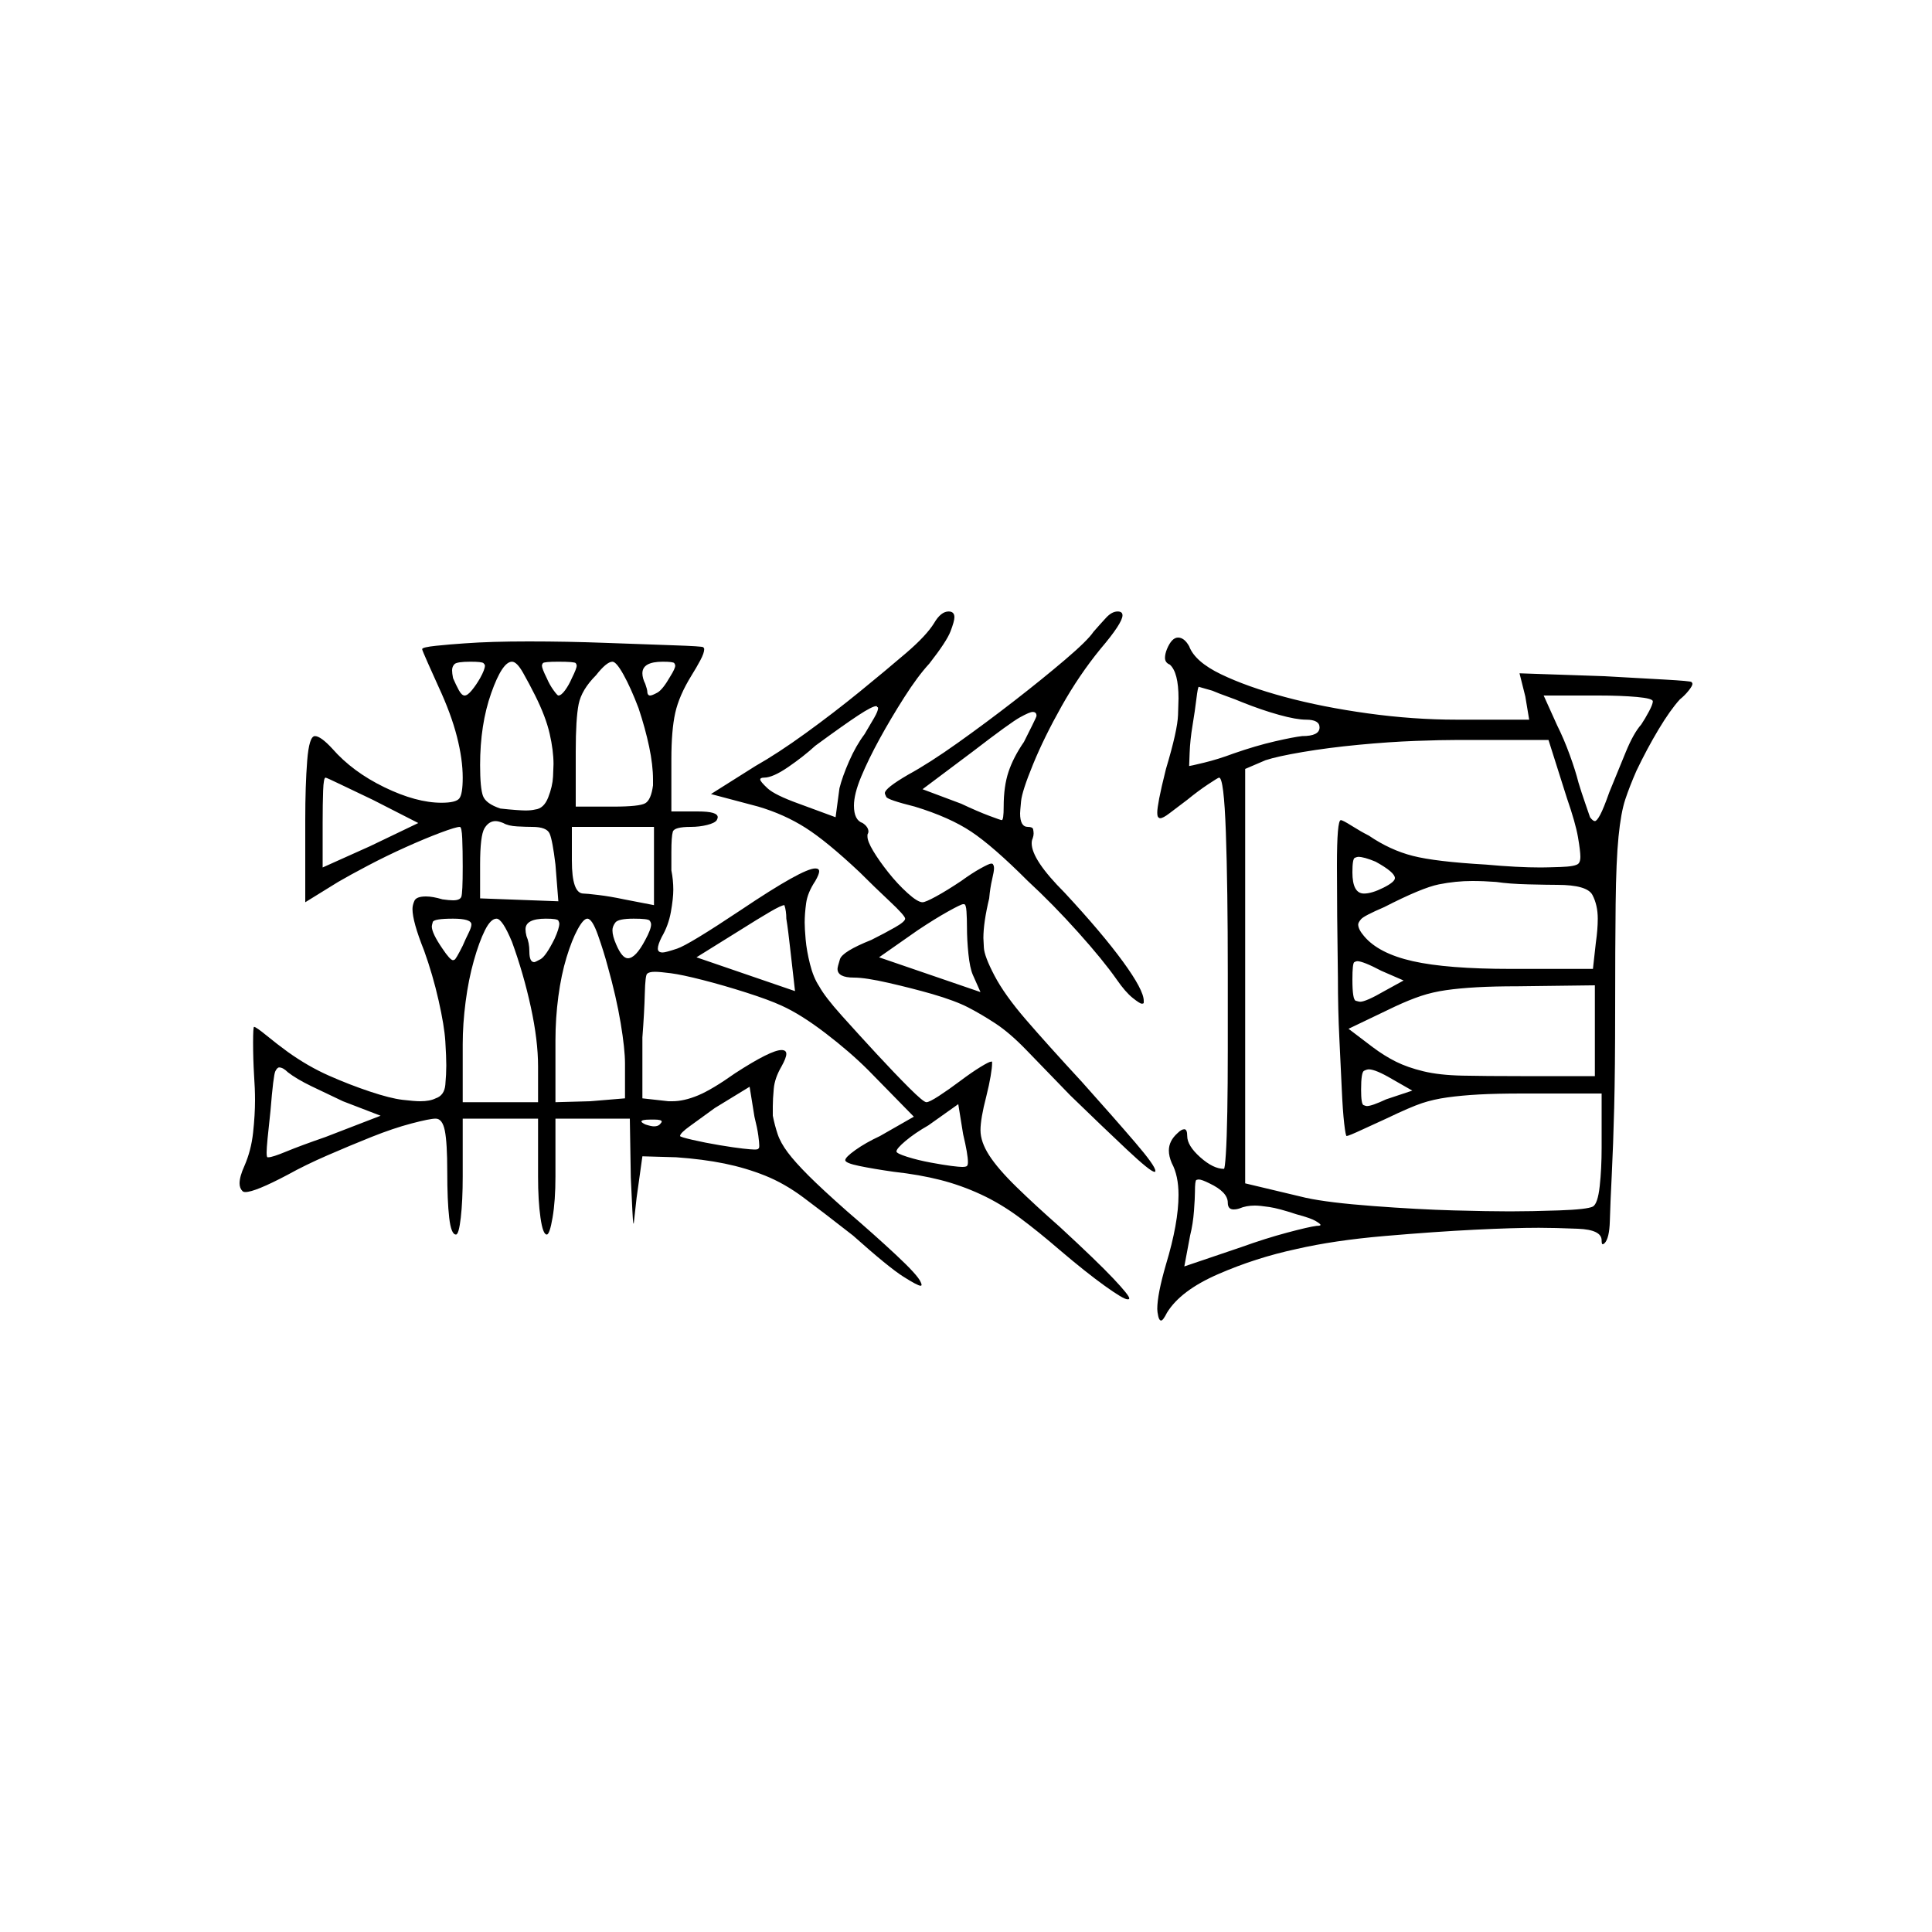 <?xml version="1.0" encoding="UTF-8" standalone="no"?>
<svg
   width="2000"
   height="2000"
   version="1.1"
   id="svg1"
   sodipodi:docname="ZIZIZISZE3.liga.svg"
   inkscape:version="1.3.2 (091e20e, 2023-11-25)"
   xmlns:inkscape="http://www.inkscape.org/namespaces/inkscape"
   xmlns:sodipodi="http://sodipodi.sourceforge.net/DTD/sodipodi-0.dtd"
   xmlns="http://www.w3.org/2000/svg"
   xmlns:svg="http://www.w3.org/2000/svg">
  <defs
     id="defs1" />
  <sodipodi:namedview
     id="namedview1"
     pagecolor="#505050"
     bordercolor="#eeeeee"
     borderopacity="1"
     inkscape:showpageshadow="0"
     inkscape:pageopacity="0"
     inkscape:pagecheckerboard="0"
     inkscape:deskcolor="#505050"
     inkscape:zoom="0.379"
     inkscape:cx="1000"
     inkscape:cy="998.68074"
     inkscape:window-width="1392"
     inkscape:window-height="1212"
     inkscape:window-x="0"
     inkscape:window-y="0"
     inkscape:window-maximized="0"
     inkscape:current-layer="svg1" />
  <path
     d="m 967,645 q 7,-12 15,-12 6,0 6,6 0,4 -4,14.5 -4,10.5 -22,33.5 -12,13 -26,35 -14,22 -25.5,43 -11.5,21 -19,39 -7.5,18 -7.5,30 0,15 9,18 6,4 6,9 0,1 -1,3 0,1 0,2 0,5 6,15 6,10 15.5,22 9.5,12 20,21.5 10.5,9.5 15.5,9.5 3,0 14,-6 11,-6 26,-16 11,-8 20,-13 9,-5 11,-5 2,0 2,1 1,1 1,4 0,3 -2,11.5 -2,8.5 -3,19.5 -6,25 -6,41 0,1 0.5,10 0.5,9 11,29 10.5,20 32.5,45.5 22,25.5 58,64.5 34,38 55,62.5 21,24.5 21,29.5 0,1 0,1 0,0 -1,0 -4,0 -28.5,-23 -24.5,-23 -58.5,-56 -29,-30 -46,-47.5 -17,-17.5 -31.5,-27 -14.5,-9.5 -28,-16.5 -13.5,-7 -37.5,-14 -21,-6 -45,-11.5 -24,-5.5 -36,-5.5 -17,0 -17,-9 0,-2 2.5,-10 2.5,-8 32.5,-20 14,-7 24.5,-13 10.5,-6 10.5,-9 0,-3 -16,-18 -16,-15 -31,-30 -34,-32 -56,-46 -22,-14 -49,-22 l -49,-13 46,-29 q 23,-13 52,-34 29,-21 56,-43 27,-22 48,-40 21,-18 29,-31 z m 165,9 q 7,-8 13,-14.5 6,-6.5 12,-6.5 5,0 5,4 0,8 -23,35 -22,27 -40,59 -18,32 -29.5,60 -11.5,28 -12.5,38.5 -1,10.5 -1,12.5 0,14 8,14 5,0 5.5,2.5 0.5,2.5 0.5,4.5 0,2 -1,5 -1,2 -1,5 0,17 34,51 39,42 60.5,71.5 21.5,29.5 21.5,40.5 0,1 0,2 0,1 -2,1 -2,0 -9.5,-6 -7.5,-6 -16.5,-19 -14,-20 -40,-49 -26,-29 -52,-53 -36,-36 -58.5,-51 -22.5,-15 -58.5,-26 -28,-7 -29.5,-10 -1.5,-3 -1.5,-4 0,-5 24,-19 22,-12 51.5,-33 29.5,-21 58.5,-43.5 29,-22.5 52.5,-42.5 23.5,-20 29.5,-29 z m 76,18 q 5,-12 11.5,-12 6.5,0 11.5,9 6,16 33,29 27,13 66,23.5 39,10.5 86,17 47,6.5 92,6.5 h 75 l -4,-24 -6,-24 88,3 q 36,2 62.5,3.5 26.5,1.5 27.5,2.5 1,1 1,2 0,2 -4,7 -4,5 -9,9 -10,11 -22,31 -12,20 -23,43 -7,16 -11.5,29.5 -4.5,13.5 -7,38.5 -2.5,25 -3,70 -0.5,45 -0.5,109 0,62 -1,101.5 -1,39.5 -2.5,69.5 -1.5,30 -2,48 -0.5,18 -5.5,23 -1,1 -2,1 -1,0 -1,-4 0,-11 -24.5,-12 -24.5,-1 -40.5,-1 -26,0 -66.5,2 -40.5,2 -93,6.5 -52.5,4.5 -91.5,13.5 -42,9 -81,26 -39,17 -53,40 -4,8 -6,8 -2,0 -3,-4.5 -1,-4.5 -1,-7.5 0,-15 9,-46 13,-43 13,-72 0,-20 -7,-33 -3,-7 -3,-13 0,-10 9,-18 4,-4 7,-4 3,0 3,7 0,10 13.5,22 13.5,12 24.5,12 1,0 2,-15.5 1,-15.5 1.5,-43.5 0.5,-28 0.5,-64 v -3 q 0,-1 0,-2 v -16 q 0,-1 0,-2 v -3 q 0,-1 0,-2 v -7 q 0,-1 0,-3 v -41 q 0,-90 -2,-146.5 -2,-56.5 -7,-56.5 -1,0 -11.5,7 -10.5,7 -21.5,16 -12,9 -18.5,14 -6.5,5 -9.5,5 -1,0 -2,-1 -1,-1 -1,-5 0,-4 2,-14.5 2,-10.5 7,-30.5 12,-40 12.5,-56 0.5,-16 0.5,-17 0,-27 -9,-35 -5,-2 -5,-7 0,-4 2,-9 z m -727,-6 q 27,-2 66.5,-2 39.5,0 79.5,1.5 40,1.5 70,2.5 30,1 31,2 1,1 1,2 0,4 -4,11.5 -4,7.5 -9,15.5 -13,21 -17,39 -4,18 -4,48 v 54 h 27 q 11,0 16,1.5 5,1.5 5,4.5 0,1 -1,3 -2,3 -10,5 -8,2 -17,2 -17,0 -18.5,5 -1.5,5 -1.5,21 0,8 0,19 2,10 2,20 0,9 -2.5,23 -2.5,14 -9.5,26 -4,8 -4,12 0,4 5,4 3,0 15,-4 12,-4 66,-40 64,-43 77,-43 4,0 4,3 0,3 -4,10 -8,12 -9.5,23 -1.5,11 -1.5,20 0,6 1,17.5 1,11.5 4.5,25.5 3.5,14 9.5,23 6,11 23.5,30.5 17.5,19.5 36,39.5 18.5,20 33.5,35 15,15 18,15 3,0 13,-6.5 10,-6.5 22,-15.5 12,-9 21,-14.5 9,-5.5 11,-5.5 1,0 1,0 0,1 0,2 0,4 -1.5,13 -1.5,9 -4.5,21 -6,23 -6,35 0,12 9,26 9,14 28.5,33 19.5,19 44.5,41 39,36 55.5,53.5 16.5,17.5 16.5,20.5 0,1 -1,1 0,0 -1,0 -4,0 -23.5,-14 -19.5,-14 -46.5,-37 -22,-19 -41.5,-33.5 -19.5,-14.5 -40,-24 -20.5,-9.5 -42,-15 -21.5,-5.5 -48.5,-8.5 -21,-3 -35.5,-6 -14.5,-3 -14.5,-6 0,-3 10.5,-10.5 Q 896,1183 911,1176 l 35,-20 -47,-48 Q 880,1089 854.5,1069.5 829,1050 809,1041 q -13,-6 -36.5,-13.5 -23.5,-7.5 -45,-13 -21.5,-5.5 -33,-7 -11.5,-1.5 -16.5,-1.5 -6,0 -8,2 -2,1 -2.5,20.5 -0.5,19.5 -2.5,45.5 v 63 l 27,3 q 2,0 4,0 12,0 26.5,-6 14.5,-6 38.5,-23 37,-24 48,-24 5,0 5,4 0,4 -5,13 -7,12 -8,23 -1,11 -1,18 0,5 0,10 2,10 5,19 3,9 10.5,19 7.5,10 21.5,24 14,14 40,37 28,24 50.5,45 22.5,21 25.5,28 1,2 1,3 0,1 -1,1 -3,0 -18,-9.5 -15,-9.5 -52,-42.5 -32,-25 -51.5,-39.5 Q 812,1225 792,1217 q -20,-8 -42,-12.5 -22,-4.5 -50,-6.5 l -35,-1 -6,43 q -3,27 -3,27 0,0 -0.5,-1.5 Q 655,1264 653,1219 l -1,-61 h -77 v 60 q 0,25 -3,42.5 -3,17.5 -6,17.5 -4,0 -6.5,-17.5 Q 557,1243 557,1218 v -60 h -78 v 60 q 0,25 -2,42.5 -2,17.5 -5,17.5 -5,0 -7,-17.5 -2,-17.5 -2,-47.5 0,-30 -2.5,-42.5 -2.5,-12.5 -9.5,-12.5 -6,0 -25,5 -19,5 -41.5,14 -22.5,9 -45.5,19 -23,10 -41,20 -17,9 -28,13.5 -11,4.5 -16,4.5 -2,0 -3,-1 -3,-3 -3,-8 0,-7 5,-18 7,-16 9,-34.5 2,-18.5 2,-33.5 0,-12 -1,-26 -1,-17 -1,-33.5 0,-16.5 1,-16.5 2,0 13,9 11,9 22,17 21,15 42.5,24.5 21.5,9.5 42.5,16.5 21,7 33.5,8.5 12.5,1.5 18.5,1.5 10,0 16,-3 9,-3 10,-14 1,-11 1,-20 0,-9 -1,-25 -1,-16 -7,-42.5 -6,-26.5 -15,-51.5 -12,-30 -12,-43 0,-4 2,-8.5 2,-4.5 12,-4.5 7,0 17,3 7,1 11,1 7,0 8.5,-3.5 1.5,-3.5 1.5,-31.5 0,-17 -0.5,-29 -0.5,-12 -2.5,-12 -4,0 -20,6 -16,6 -36,15 -20,9 -39,19 -19,10 -31,17 l -34,21 v -85 q 0,-36 2,-61.5 2,-25.5 8,-25.5 6,0 18,13 21,24 54,40 33,16 59,16 15,0 18.5,-4.5 3.5,-4.5 3.5,-21.5 0,-19 -6,-42.5 -6,-23.5 -19,-51.5 -5,-11 -11,-24.5 -6,-13.5 -6,-14.5 0,-2 14.5,-3.5 Q 466,667 481,666 Z m 16,36 q 5,-9 5,-13 0,-1 -1.5,-2.5 Q 499,685 487,685 q -14,0 -16.5,2.5 -2.5,2.5 -2.5,6.5 0,3 1,8 3,7 6,12.5 3,5.5 6,5.5 3,0 7.5,-5.5 Q 493,709 497,702 Z m 57,18 Q 548,708 541.5,696.5 535,685 530,685 520,685 508.5,717.5 497,750 497,792 q 0,24 3,32 3,8 18,13 9,1 16,1.5 7,0.5 10,0.5 6,0 10,-1 9,-1 13.5,-12.5 4.5,-11.5 5,-21.5 0.5,-10 0.5,-13 0,-14 -4,-31.5 Q 565,742 554,720 Z m 38,-18 q 5,-10 5,-13 0,-1 -1,-2.5 -1,-1.5 -18,-1.5 -15,0 -16,1.5 -1,1.5 -1,2.5 0,3 5,13 3,7 7,12.5 4,5.5 5,5.5 3,0 7,-5.5 4,-5.5 7,-12.5 z m 69,31 Q 653,712 645.5,698.5 638,685 634,685 q -6,0 -17,14 -15,15 -18,30 -3,15 -3,49 v 57 h 39 q 27,0 33,-3.5 6,-3.5 8,-18.5 0,-3 0,-6 0,-15 -4,-34 -4,-19 -11,-40 z m 33,-33 q 5,-8 5,-11 0,-1 -1,-2.5 -1,-1.5 -12,-1.5 -21,0 -21,12 0,5 3,11 2,6 2,7 0,5 3,5 2,0 7.5,-3 5.5,-3 13.5,-17 z m 592,27 q -7,-3 -15.5,-6 -8.5,-3 -15.5,-6 l -14,-4 q -1,0 -2.5,12.5 -1.5,12.5 -4,27.5 -2.5,15 -3,28.5 -0.5,13.5 -0.5,13.5 1,0 15.5,-3.5 14.5,-3.5 30.5,-9.5 23,-8 42.5,-12.5 19.5,-4.5 28.5,-5.5 18,0 18,-9 0,-8 -14,-8 -10,0 -28,-5 -18,-5 -38,-13 z m 425,-1 q 0,-3 -16.5,-4.5 Q 1678,720 1655,720 h -57 l 14,31 q 7,14 13,30.5 6,16.5 9,28.5 3,10 7,21.5 4,11.5 5,14.5 3,4 5,4 2,0 5.5,-6.5 3.5,-6.5 9.5,-23.5 9,-22 17,-41.5 8,-19.5 16,-28.5 4,-6 8,-13.5 4,-7.5 4,-10.5 z m -816,34 q 6,-10 10,-17 4,-7 4,-10 0,-1 -1,-1 0,-1 -1,-1 -4,0 -18.5,9.5 Q 874,750 844,772 q -12,11 -28,22 -16,11 -25,11 -4,0 -4,2 0,2 7.5,9 7.5,7 32.5,16 l 38,14 4,-30 q 3,-12 10,-28 7,-16 16,-28 z m 178,-19 q 0,-4 -4,-4 -3,0 -13,5.5 -10,5.5 -49,35.5 l -52,39 40,15 q 17,8 29,12.5 12,4.5 13,4.5 2,0 2,-14 0,-21 5,-36 5,-15 16,-31 4,-8 8.5,-17 4.5,-9 4.5,-10 z m 530,25 h -69 q -12,0 -24,0 -18,0 -45,1 -27,1 -58.5,4 -31.5,3 -58,7.5 -26.5,4.5 -38.5,8.5 l -21,9 v 429 l 63,15 q 23,5 69.5,8.5 46.5,3.5 83,4.5 36.5,1 58.5,1 22,0 51,-1 29,-1 35,-4 5,-3 7,-21 2,-18 2,-40 v -56 h -82 q -27,0 -45,1 -18,1 -32.5,3 -14.5,2 -26.5,6 -12,4 -37,16 -9,4 -24,11 -15,7 -17,7 -1,0 -2.5,-13 -1.5,-13 -2.5,-35.5 -1,-22.5 -2.5,-52.5 -1.5,-30 -1.5,-63 -1,-69 -1,-116 0,-47 4,-47 2,0 11.5,6 9.5,6 17.5,10 22,15 45.5,21 23.5,6 75.5,9 33,3 57,3 5,0 20.5,-0.5 15.5,-0.5 18.5,-3.5 2,-2 2,-7 0,-6 -2.5,-20.5 Q 1631,852 1622,826 Z M 386,828 q -19,-9 -33.5,-16 -14.5,-7 -15.5,-7 -2,0 -2.5,13.5 Q 334,832 334,852 v 46 l 49,-22 50,-24 z m 165,28 q -6,0 -15.5,-0.5 Q 526,855 521,852 q -5,-2 -8,-2 -7,0 -11.5,7.5 Q 497,865 497,895 v 35 l 81,3 -3,-38 q -3,-25 -6,-32 -3,-7 -18,-7 z m 126,0 h -85 v 35 q 0,34 12,34 3,0 15.5,1.5 12.5,1.5 26.5,4.5 l 31,6 z m 767,53 q 0,-6 -20,-17 -12,-5 -18,-5 -1,0 -3.5,1 -2.5,1 -2.5,15 0,22 12,22 8,0 20,-6 12,-6 12,-10 z m 168,7 q -9,0 -29.5,-0.5 -20.5,-0.5 -33.5,-2.5 -13,-1 -25,-1 -17,0 -34.5,3.5 -17.5,3.5 -56.5,23.5 -21,9 -24,12.5 -3,3.5 -3,5.5 0,5 6,12 15,18 50.5,26 35.5,8 101.5,8 h 85 l 3,-27 q 2,-14 2,-25 0,-14 -5.5,-24.5 Q 1643,916 1612,916 Z m -611,44 q 0,-9 -0.5,-16.5 -0.5,-7.5 -2.5,-7.5 0,0 -1,0 -2,0 -15.5,7.5 Q 968,951 950,963 l -40,28 105,36 -8,-18 q -3,-7 -4.5,-21.5 Q 1001,973 1001,960 Z m -183,22 q -1,-9 -2,-17 -1,-8 -2,-14 0,-8 -2,-14 0,0 0,0 -3,0 -15,7 -12,7 -31,19 l -45,28 102,35 z m -288,-7 q -10,-24 -16,-24 -6,0 -12,12 -6,12 -11.5,31.5 -5.5,19.5 -8.5,42.5 -3,23 -3,44 v 60 h 78 v -37 q 0,-27 -7.5,-61.5 Q 542,1008 530,975 Z m 44,-3 q 5,-11 5,-16 0,-1 -1,-3 -1,-2 -13,-2 -21,0 -21,11 0,3 1,7 3,7 3,16 0,11 5,11 1,0 6.5,-3 5.5,-3 14.5,-21 z m 55,28 q -4,-15 -10,-32 -6,-17 -11,-17 -4,0 -10,11 -6,11 -11.5,29 -5.5,18 -8.5,40.5 -3,22.5 -3,45.5 v 64 l 36,-1 36,-3 v -36 q 0,-15 -4.5,-42 -4.5,-27 -13.5,-59 z m 39,-27 q 6,-11 6,-16 0,-2 -1.5,-4 -1.5,-2 -16.5,-2 -16,0 -19,4 -3,4 -3,8 0,6 4,15 6,14 12,14 8,0 18,-19 z M 488,957 q 0,-6 -19,-6 -20,0 -21,3.5 -1,3.5 -1,4.5 0,7 11,23 8,12 11,12 0,0 1.5,-0.5 1.5,-0.5 8.5,-14.5 3,-7 6,-13 3,-6 3,-9 z m 942,48 q -19,-10 -25,-10 -1,0 -3,1 -2,1 -2,18 0,21 3.5,22 3.5,1 4.5,1 6,0 25,-11 l 20,-11 z m 221,15 -80,1 q -24,0 -42,1 -18,1 -32,3 -14,2 -26,6 -12,4 -27,11 l -48,23 25,19 q 12,9 24,15 12,6 28.5,10 16.5,4 40.5,4.5 24,0.5 60,0.5 h 77 z M 355,1140 q -17,-8 -32.5,-15.5 Q 307,1117 298,1110 q -5,-5 -9,-5 -2,0 -4,4 -2,4 -5,41 -2,18 -3,28.5 -1,10.5 -1,14.5 0,5 1,5 0,0 1,0 4,0 18.5,-6 14.5,-6 40.5,-15 l 57,-22 z m 1086,-23 q -17,-10 -24,-10 -2,0 -5,1.5 -3,1.5 -3,19.5 0,15 2.5,16 2.5,1 3.5,1 5,0 20,-7 l 27,-9 z m -656,72 q 1,0 1,-3 0,-3 -1,-10.5 -1,-7.5 -4,-19.5 l -5,-31 -36,22 q -15,11 -25.5,18.5 -10.5,7.5 -10.5,10.5 0,1 13,4 13,3 28,5.5 15,2.5 24,3.5 9,1 12,1 4,0 4,-1 z m 216,18 q 1,-1 1,-4 0,-8 -5,-29 l -5,-31 -31,22 q -14,8 -23.5,16 -9.5,8 -9.5,11 0,2 11,5.5 11,3.5 24.5,6 13.5,2.5 21.5,3.5 8,1 11,1 4,0 5,-1 z m -318,-43 q 2,-2 2,-3 0,-1 -2,-1.5 -2,-0.5 -5,-0.5 -2,0 -5,0 -9,0 -9,2 0,1 4,3 6,2 9,2 4,0 6,-2 z m 588,81 q 0,-11 -19,-20 -8,-4 -11,-4 -1,0 -2.5,0.5 -1.5,0.5 -1.5,12.5 0,6 -1,19.5 -1,13.5 -4,25.5 l -6,32 59,-20 q 25,-9 47.5,-15 22.5,-6 30.5,-7 4,0 4,-1 0,-1 -5,-4 -5,-3 -20,-7 -18,-6 -28,-7.5 -10,-1.5 -15,-1.5 -9,0 -16,3 -3,1 -6,1 -6,0 -6,-7 z"
     id="path1" />
</svg>
